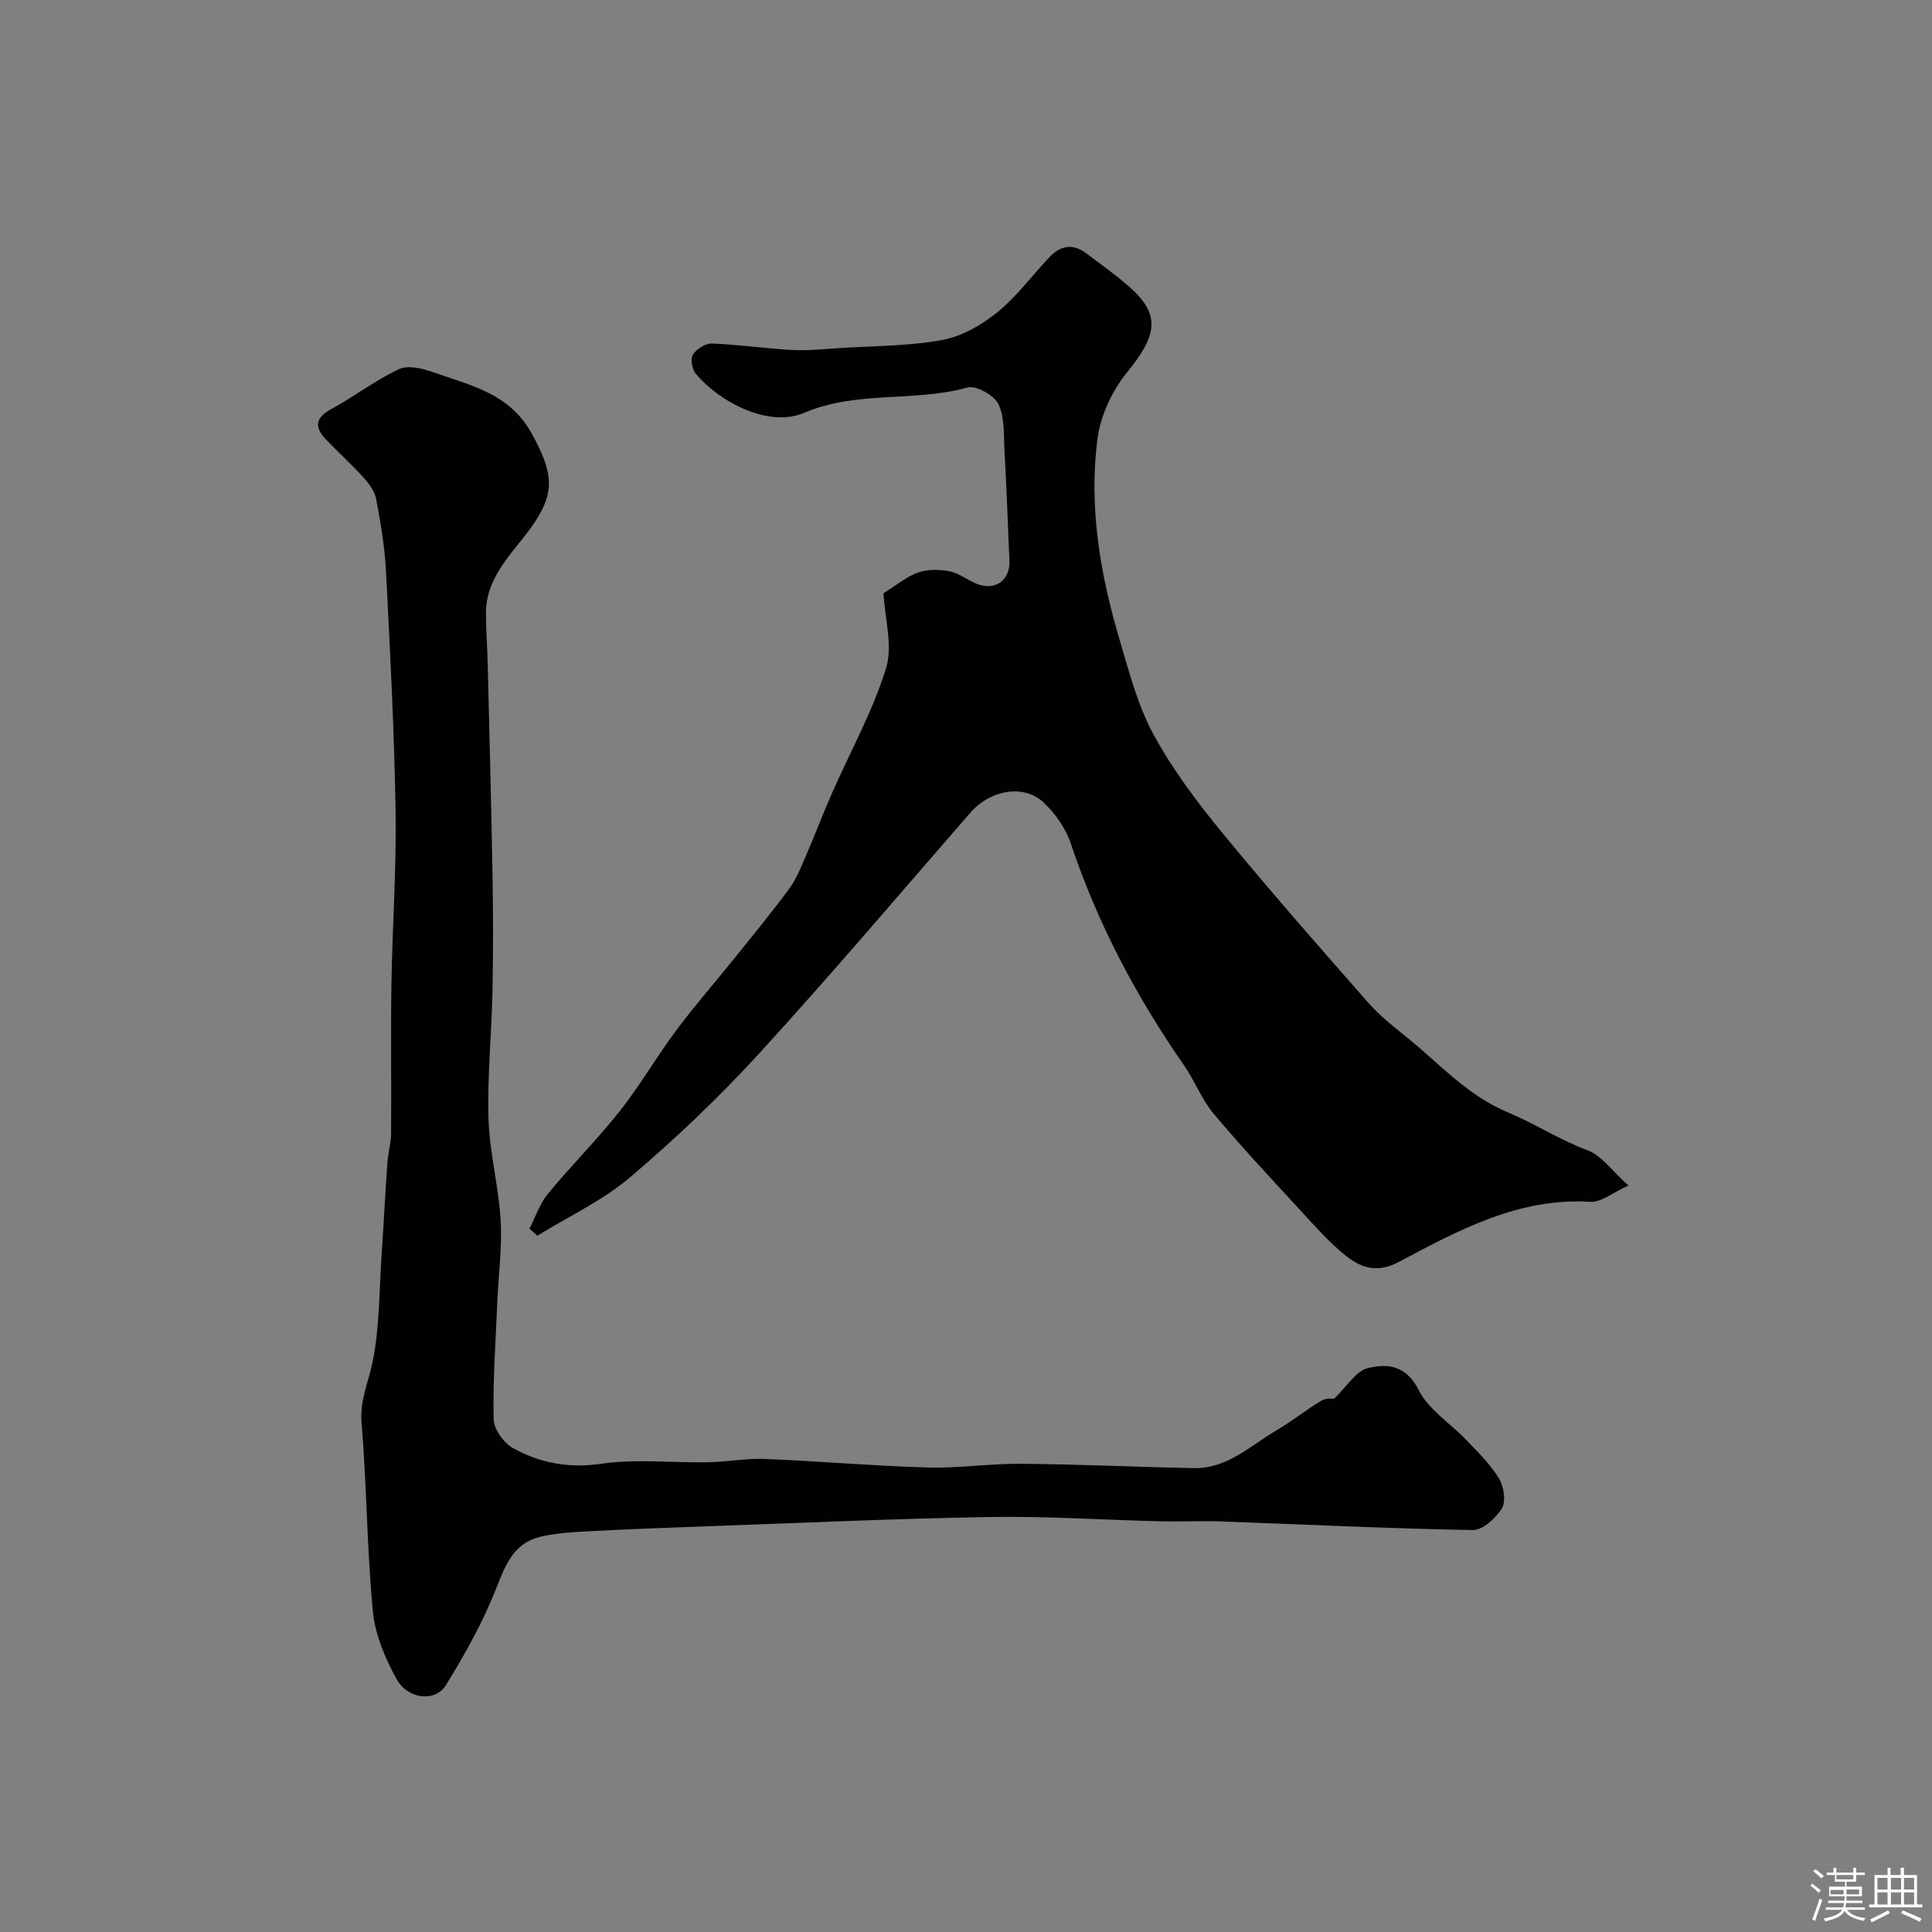 <svg enable-background="new 0 0 400 400" viewBox="0 0 400 400" xmlns="http://www.w3.org/2000/svg"><rect x="0" y="0" width="400" height="400" fill="#808080" stroke="none"/><path d="m374.8 390.4.4-.4c.7.5 1.3 1 1.8 1.4l-.5.5c-.5-.6-1.1-1.1-1.7-1.5zm1 7.3-.6-.3c.5-1.4 1.1-2.8 1.5-4.3.2.1.4.2.6.3-.5 1.3-1 2.8-1.5 4.3zm-.4-10.3.5-.4c.4.3 1 .8 1.7 1.4l-.5.5c-.5-.5-1.1-1-1.7-1.5zm2.5.3h1.7v-1h.6v1h3.5v-1h.6v1h1.8v.5h-1.8v1.4h-2v1h3.2v2h-3.2v.9h3.3v.5h-3.4c0 .3-.1.6-.1.9h4v.5h-3.7c.7.9 1.9 1.5 3.8 1.7-.1.2-.2.4-.3.6-2.1-.4-3.5-1.1-4-2.1-.4 1-1.8 1.7-4 2.2-.1-.2-.2-.4-.3-.6 2.1-.4 3.4-1 3.8-1.8h-3.4v-.5h3.6c.1-.3.1-.6.2-.9h-3.3v-.5h3.4c0-.3 0-.6 0-.9h-3.2v-2h3.3v-1h-2.1v-1.4h-1.7v-.5zm1.1 3.5v1h2.7c0-.3 0-.4 0-.4 0-.1 0-.2 0-.2 0-.1 0-.2 0-.3h-2.7zm1.2-3v.9h3.5v-.9zm4.7 3h-2.6v.6.4h2.6z" fill="#fcfbfa"/><path d="m393.6 386.7h.6v1.5h2.7v6.1h1.1v.6h-11v-.6h1.1v-6.1h2.7v-1.5h.6v1.5h2.1v-1.5zm-2.7 8.8.4.6c-1.2.6-2.5 1.3-3.8 1.9-.1-.2-.2-.4-.3-.6 1.2-.6 2.5-1.2 3.7-1.9zm-2.2-6.7v2.4h2.1v-2.4zm0 3v2.5h2.1v-2.5zm2.8-3v2.4h2.1v-2.4zm0 3v2.5h2.1v-2.5zm6 6.1c-1.4-.7-2.7-1.3-3.9-1.8l.3-.6c1.5.6 2.7 1.2 3.9 1.7zm-1.2-9.1h-2.1v2.4h2.1zm-2.1 3v2.5h2.1v-2.5z" fill="#fcfbfa"/><g fill="#010103"><path d="m182.92 122.82c2.72-1.68 4.79-3.46 7.2-4.3 1.99-.69 4.45-.65 6.56-.22 2.01.41 3.76 1.92 5.74 2.65 3.77 1.38 6.75-.9 6.57-4.87-.33-7.59-.6-15.17-1.02-22.76-.18-3.27.07-6.86-1.26-9.65-.88-1.84-4.63-3.94-6.41-3.44-11.07 3.08-22.84.57-33.83 5.25-7.35 3.13-17.49-2.23-22.41-8.09-.77-.91-1.15-3.06-.6-3.95.73-1.17 2.58-2.37 3.9-2.32 5.57.21 11.12 1.04 16.69 1.34 3.21.17 6.45-.18 9.67-.39 7.13-.46 14.37-.4 21.36-1.68 4.05-.74 8.16-3.11 11.42-5.75 4.06-3.29 7.23-7.68 10.88-11.5 2.2-2.31 4.77-2.75 7.45-.74 3.01 2.26 6.09 4.44 8.92 6.92 6.71 5.87 5.8 10.14-.42 17.79-3.09 3.8-5.5 8.98-6.12 13.8-1.8 14.07.55 27.94 4.57 41.47 1.99 6.68 3.75 13.63 7.04 19.68 3.94 7.26 9.02 14 14.28 20.41 9.8 11.95 20.02 23.56 30.22 35.17 2.37 2.7 5.27 4.97 8.09 7.24 6.73 5.44 12.35 11.92 20.93 15.49 5.4 2.25 10.54 5.63 16.29 7.76 2.97 1.1 5.16 4.32 8.52 7.32-3.27 1.47-5.63 3.51-7.87 3.37-14.91-.9-27.34 5.92-39.76 12.49-4.36 2.31-7.67 1.19-10.72-1.2-3.51-2.75-6.5-6.2-9.55-9.5-6.08-6.6-12.22-13.17-17.99-20.04-2.46-2.93-3.86-6.73-6.06-9.91-9.92-14.27-17.96-29.45-23.49-45.99-1.04-3.12-3.19-6.19-5.59-8.48-4.14-3.93-11.1-2.66-15.2 2.05-14.54 16.69-28.86 33.59-43.79 49.92-8.32 9.09-17.33 17.65-26.72 25.62-5.7 4.83-12.73 8.09-19.16 12.06-.54-.49-1.09-.98-1.63-1.46 1.24-2.41 2.11-5.13 3.79-7.18 4.82-5.85 10.21-11.22 14.91-17.16 4.19-5.3 7.6-11.23 11.65-16.66 3.81-5.12 8.03-9.93 12.03-14.91 3.85-4.79 7.76-9.53 11.4-14.47 1.51-2.05 2.47-4.53 3.49-6.9 1.85-4.25 3.47-8.59 5.34-12.83 3.78-8.6 8.41-16.92 11.19-25.82 1.48-4.7-.23-10.38-.5-15.63z"/><path d="m276.19 289.61c2.74-2.62 4.55-5.75 6.98-6.35 4.02-.99 7.94-.66 10.55 4.53 2.06 4.1 6.62 6.92 9.94 10.42 2.38 2.5 4.92 4.98 6.69 7.89 1 1.65 1.49 4.7.61 6.16-1.24 2.05-3.98 4.56-6.03 4.52-17.36-.3-34.71-1.16-52.07-1.78-4.19-.15-8.39.07-12.58-.03-11.77-.28-23.54-1.08-35.29-.89-19.54.32-39.06 1.23-58.6 1.92-8.1.29-16.2.59-24.3 1.02-3.43.18-6.93.37-10.25 1.16-5.38 1.29-7.13 5.64-9.03 10.49-2.75 7.04-6.51 13.76-10.48 20.21-2.19 3.56-7.86 2.99-10.21-1.23-2.39-4.29-4.46-9.21-4.92-14.02-1.23-12.98-1.27-26.06-2.34-39.06-.38-4.6 1.39-8.34 2.26-12.5 1.49-7.17 1.37-14.68 1.87-22.05.44-6.48.77-12.96 1.23-19.43.14-1.95.74-3.88.75-5.83.08-10.33-.09-20.66.07-30.99.19-11.93 1.05-23.87.86-35.79-.26-16.54-1.13-33.07-1.97-49.59-.26-5.08-1.12-10.16-2.07-15.17-.31-1.63-1.58-3.22-2.75-4.52-2.46-2.71-5.21-5.16-7.72-7.82-2.38-2.52-2.04-4.43 1.2-6.19 4.76-2.59 9.12-5.97 14-8.26 1.88-.88 4.9-.15 7.12.64 7.7 2.73 15.84 4.36 20.42 12.76 4.78 8.77 4.98 12.77-1.24 20.81-3.75 4.85-8.26 9.43-8.27 16.18-.01 3.71.29 7.42.37 11.13.35 14.43.73 28.86.98 43.29.14 8.02.15 16.04-.01 24.06-.18 8.79-1.08 17.59-.82 26.36.21 6.98 2.09 13.9 2.51 20.89.34 5.55-.43 11.16-.67 16.74-.35 8.18-.95 16.36-.78 24.53.04 2.09 2.13 4.98 4.08 6.04 5.57 3.04 11.47 4.18 18.18 3.2 7.22-1.06 14.72-.18 22.1-.31 3.92-.07 7.86-.85 11.76-.69 11.26.45 22.49 1.45 33.75 1.77 6.43.18 12.9-.83 19.34-.77 11.93.1 23.85.66 35.78.9 6.88.14 11.65-4.63 17.07-7.81 3.23-1.89 6.16-4.29 9.39-6.19 1.03-.59 2.56-.35 2.54-.35z"/></g></svg>